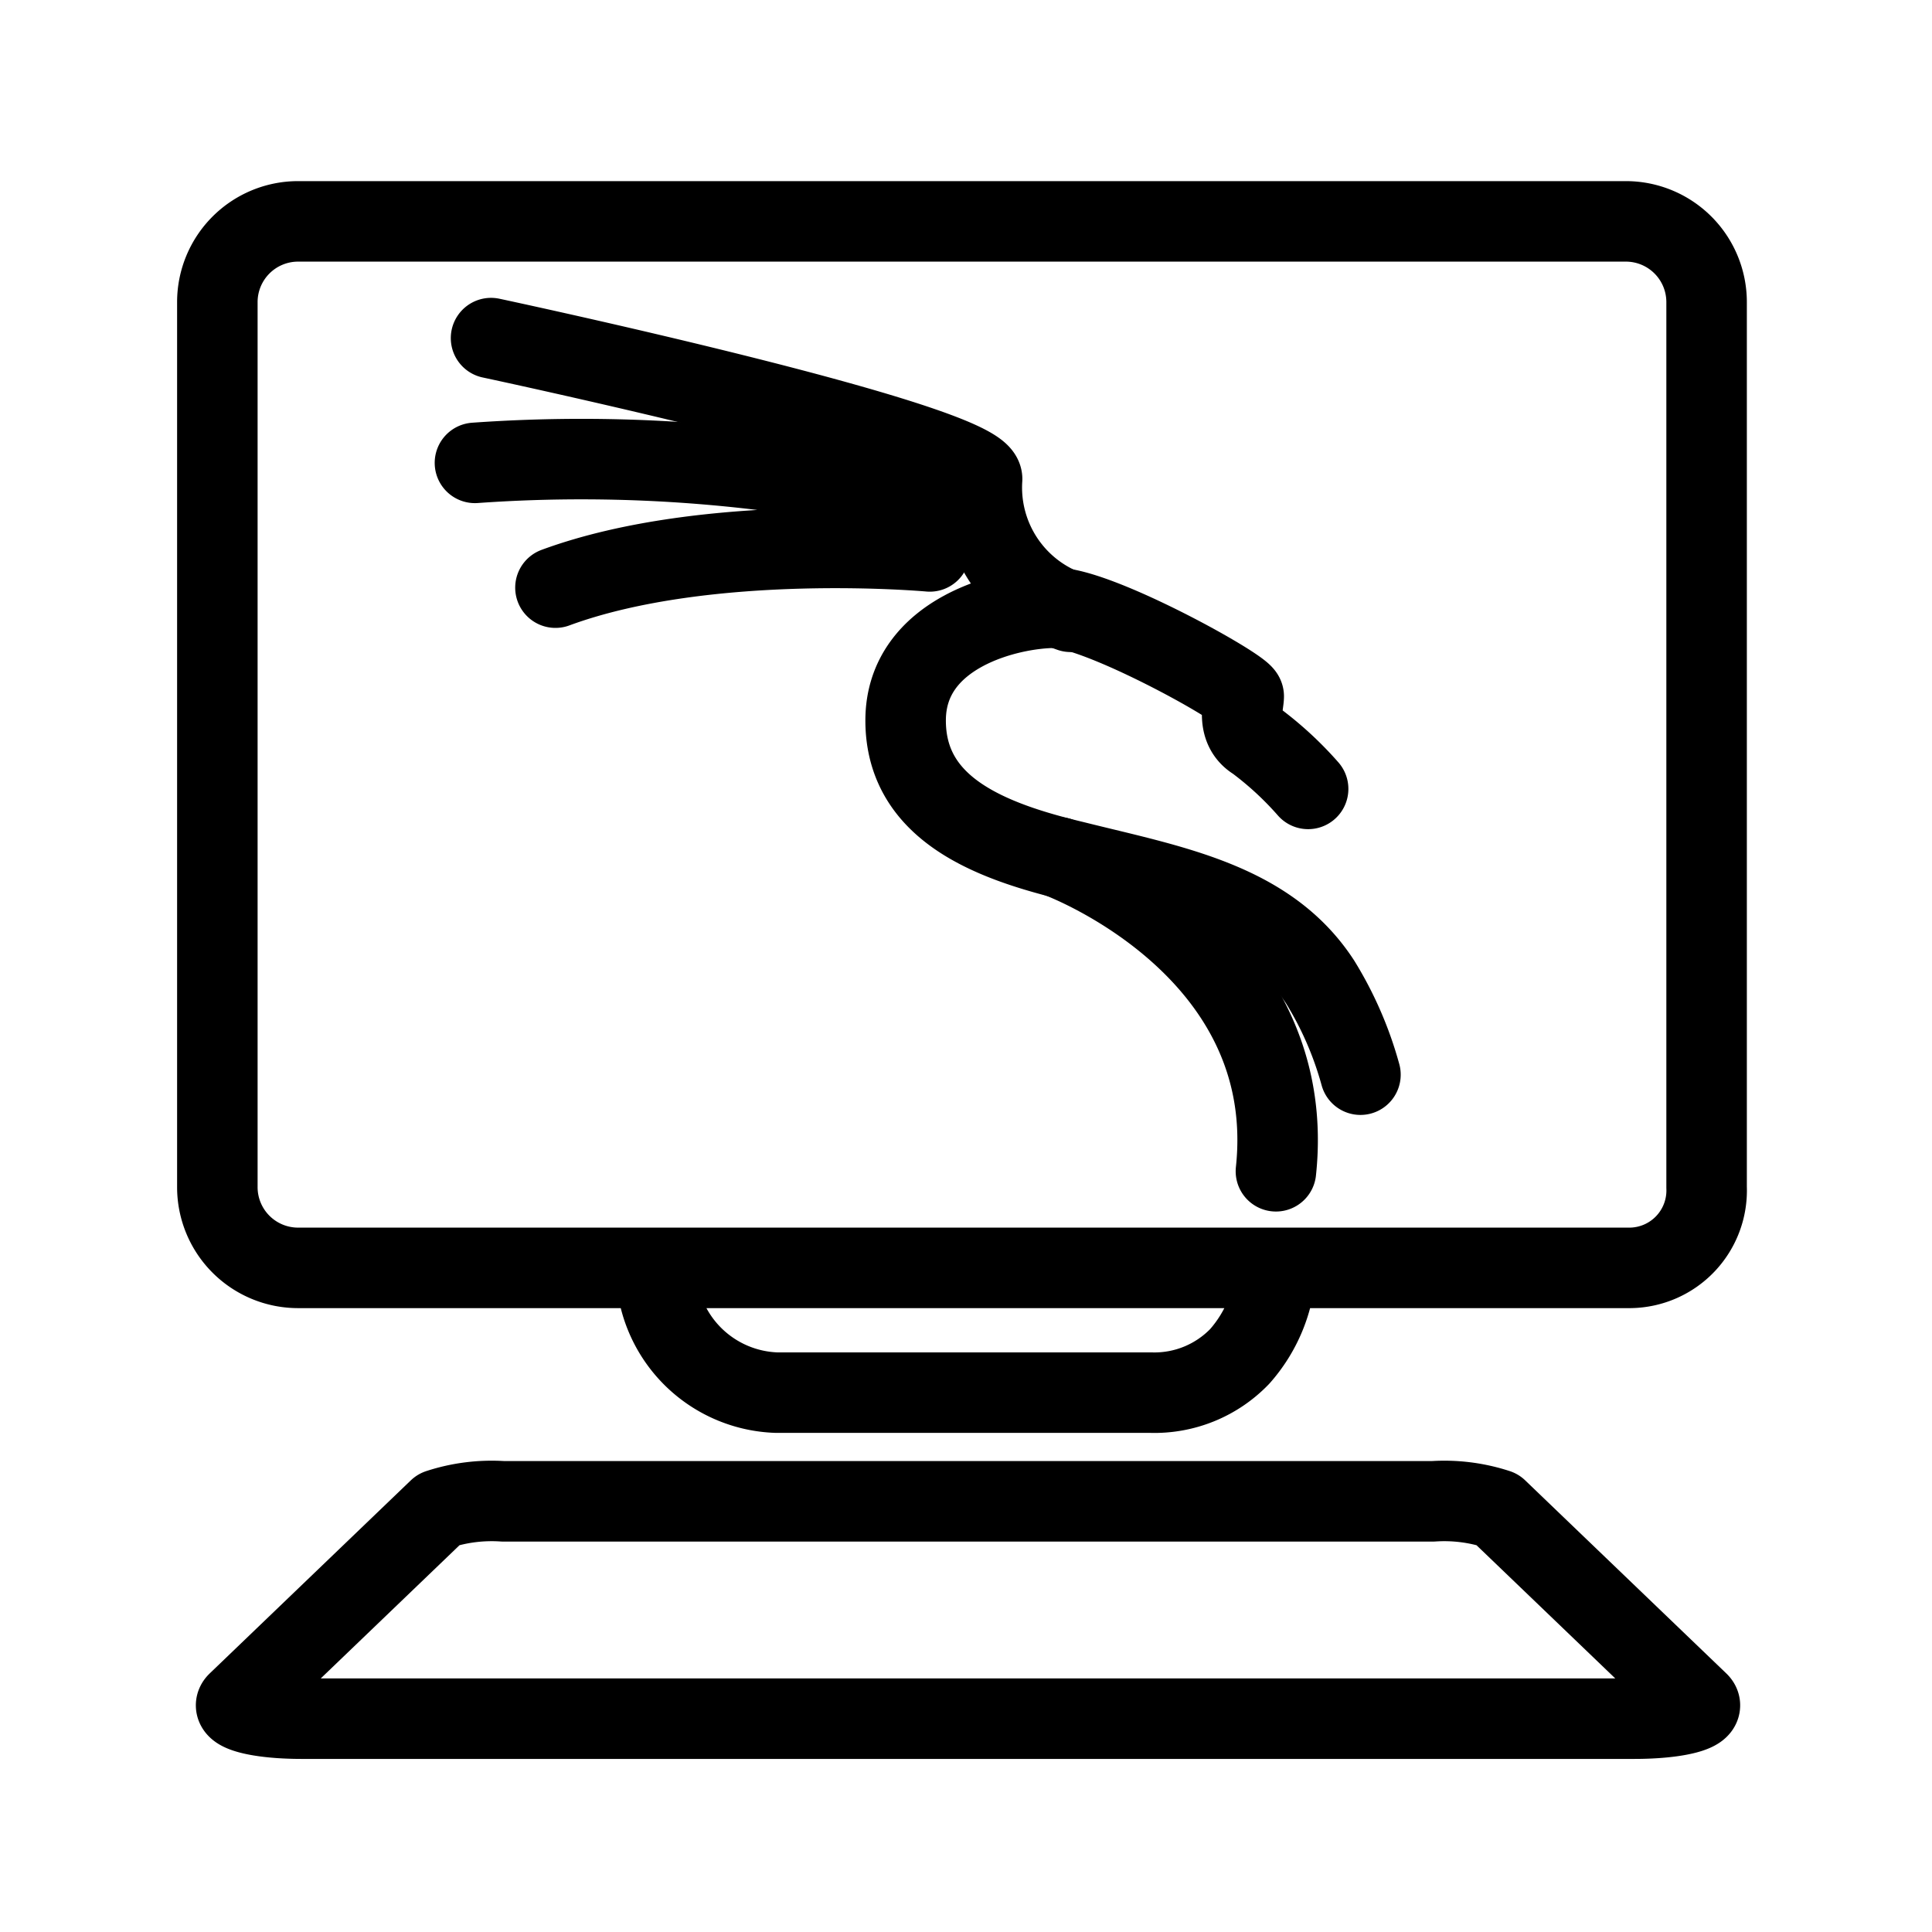 <svg xmlns="http://www.w3.org/2000/svg" viewBox="0 0 48 48"><defs><style>.a{stroke-width:2px;stroke-width:2px;fill:none;stroke:#000;stroke-linecap:round;stroke-linejoin:round;}</style></defs><path class="a" d="M32.5,19.6a8.413,8.413,0,0,0-1.3-1.2c-.5-.3-.3-.9-.3-1.1s-3.6-2.2-4.7-2.2-3.7.6-3.7,2.8,2.1,3,4.2,3.5c2.4.6,4.8,1,6.1,3a8.833,8.833,0,0,1,1,2.3"/><path class="a" d="M26.3,21.3s6,2.2,5.4,7.8M26.6,15.2a3.261,3.261,0,0,1-2.2-3.3c0-.9-12.2-3.5-12.2-3.5"/><path class="a" d="M23,12.4a37.322,37.322,0,0,0-11.2-.9m11.3,2.2s-5.5-.5-9.3.9M12.5,37.3a4.232,4.232,0,0,0-1.6.2l-5,4.8c-.2.2.5.4,1.6.4H40.6c1.1,0,1.8-.2,1.6-.4l-5-4.8a4.232,4.232,0,0,0-1.6-.2Z"/><path class="a" d="M16.3,31.5H31.7a3.598,3.598,0,0,1-.9,2.2,2.94,2.94,0,0,1-2.2.9H19.3A3.097,3.097,0,0,1,16.3,31.5Zm0,0H40.5a1.923,1.923,0,0,0,1.9-2V7.5a2.006,2.006,0,0,0-2-2H7.4a2.006,2.006,0,0,0-2,2v22a2.006,2.006,0,0,0,2,2Z"/></svg>